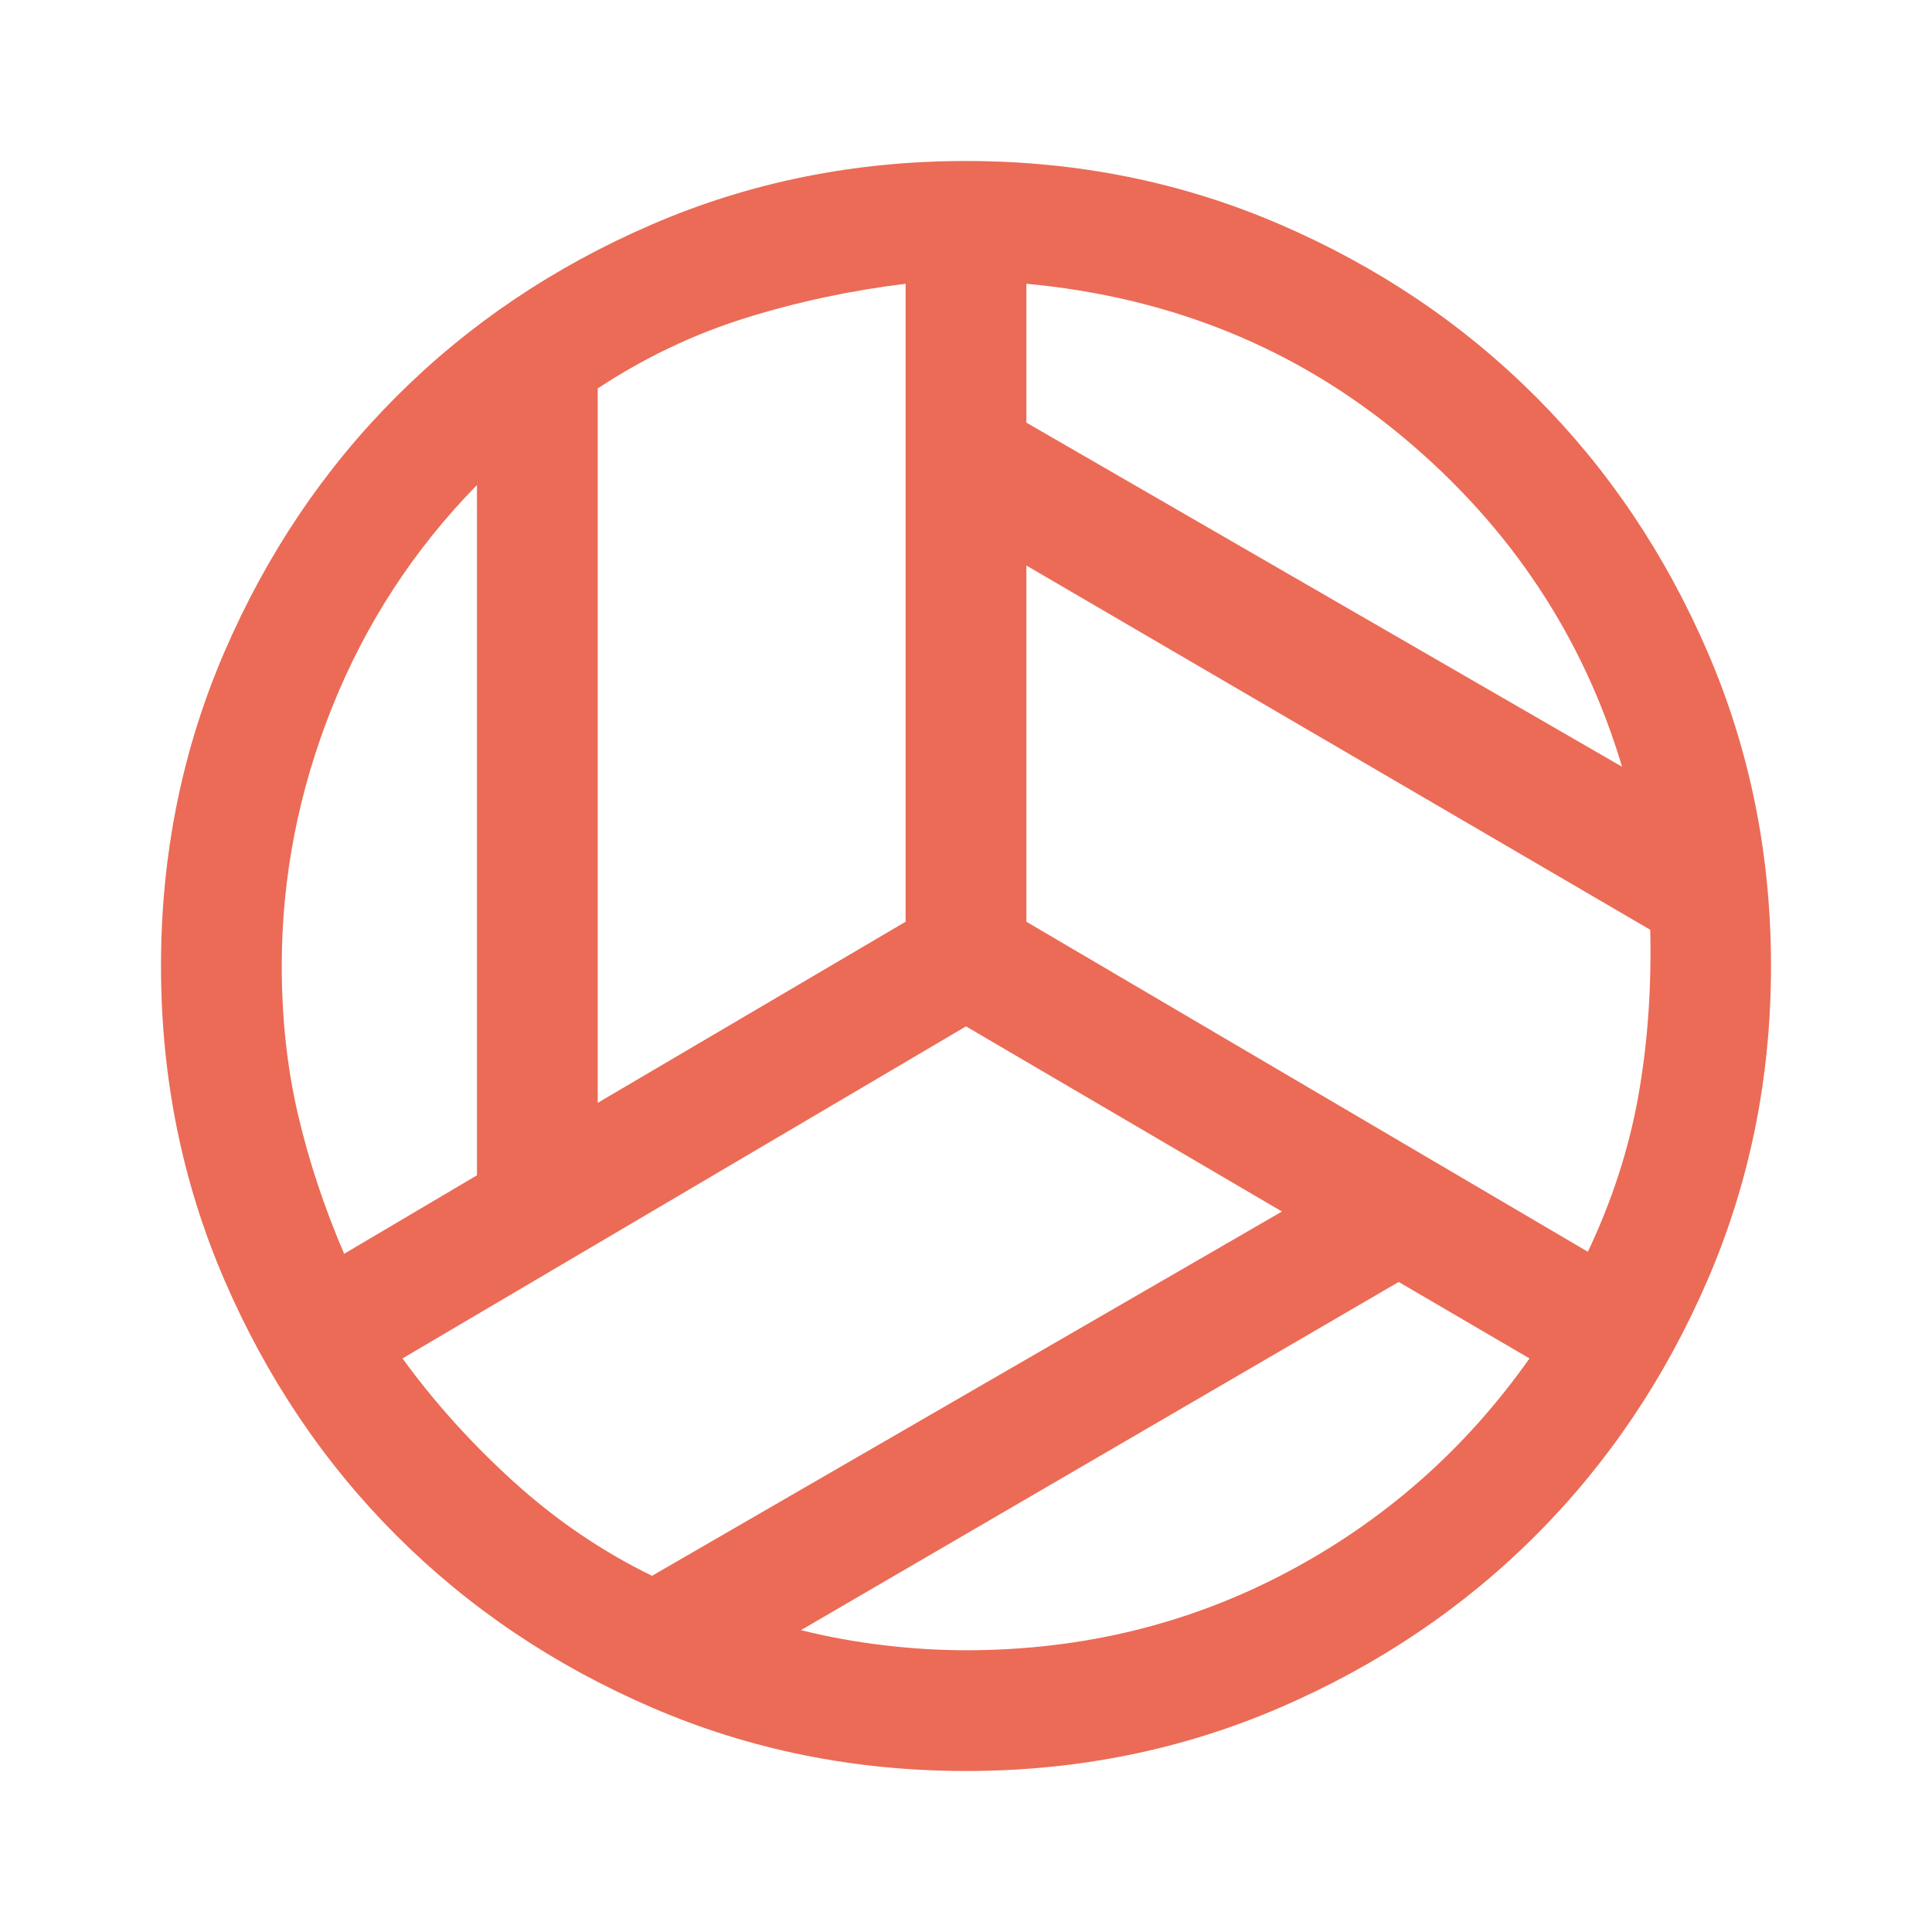 <svg xmlns="http://www.w3.org/2000/svg" height="48" width="48">
<g fill="#eb6b56">
<path d="M40.3 19.05q-1.45-4.85-5.425-8.175Q30.9 7.55 25.5 7.05v3.45ZM14.85 27.4l7.65-4.5V7.05q-2.05.25-3.975.85-1.925.6-3.675 1.75Zm-6.3 3.75 3.3-1.95V12.05q-2.35 2.4-3.6 5.525Q7 20.7 7 24q0 1.95.4 3.675.4 1.725 1.15 3.475Zm7.65 8 15.65-9.05L24 25.5l-14 8.25q1.2 1.65 2.775 3.075Q14.35 38.25 16.2 39.15ZM24 41q4.3 0 7.95-1.925Q35.6 37.15 38 33.75l-3.25-1.9L19.9 40.5q1 .25 2.05.375Q23 41 24 41Zm15.45-9.9q.9-1.9 1.25-3.85.35-1.95.3-4.15l-15.5-9.05v8.85ZM24 24Zm0 20q-4.15 0-7.8-1.575-3.65-1.575-6.35-4.275-2.7-2.7-4.275-6.35Q4 28.15 4 24t1.575-7.8Q7.15 12.55 9.85 9.85q2.7-2.7 6.35-4.275Q19.85 4 24 4t7.8 1.575q3.65 1.575 6.35 4.275 2.7 2.7 4.275 6.35Q44 19.85 44 24t-1.575 7.8q-1.575 3.65-4.275 6.35-2.7 2.7-6.35 4.275Q28.15 44 24 44Z"/>
</g>
</svg>